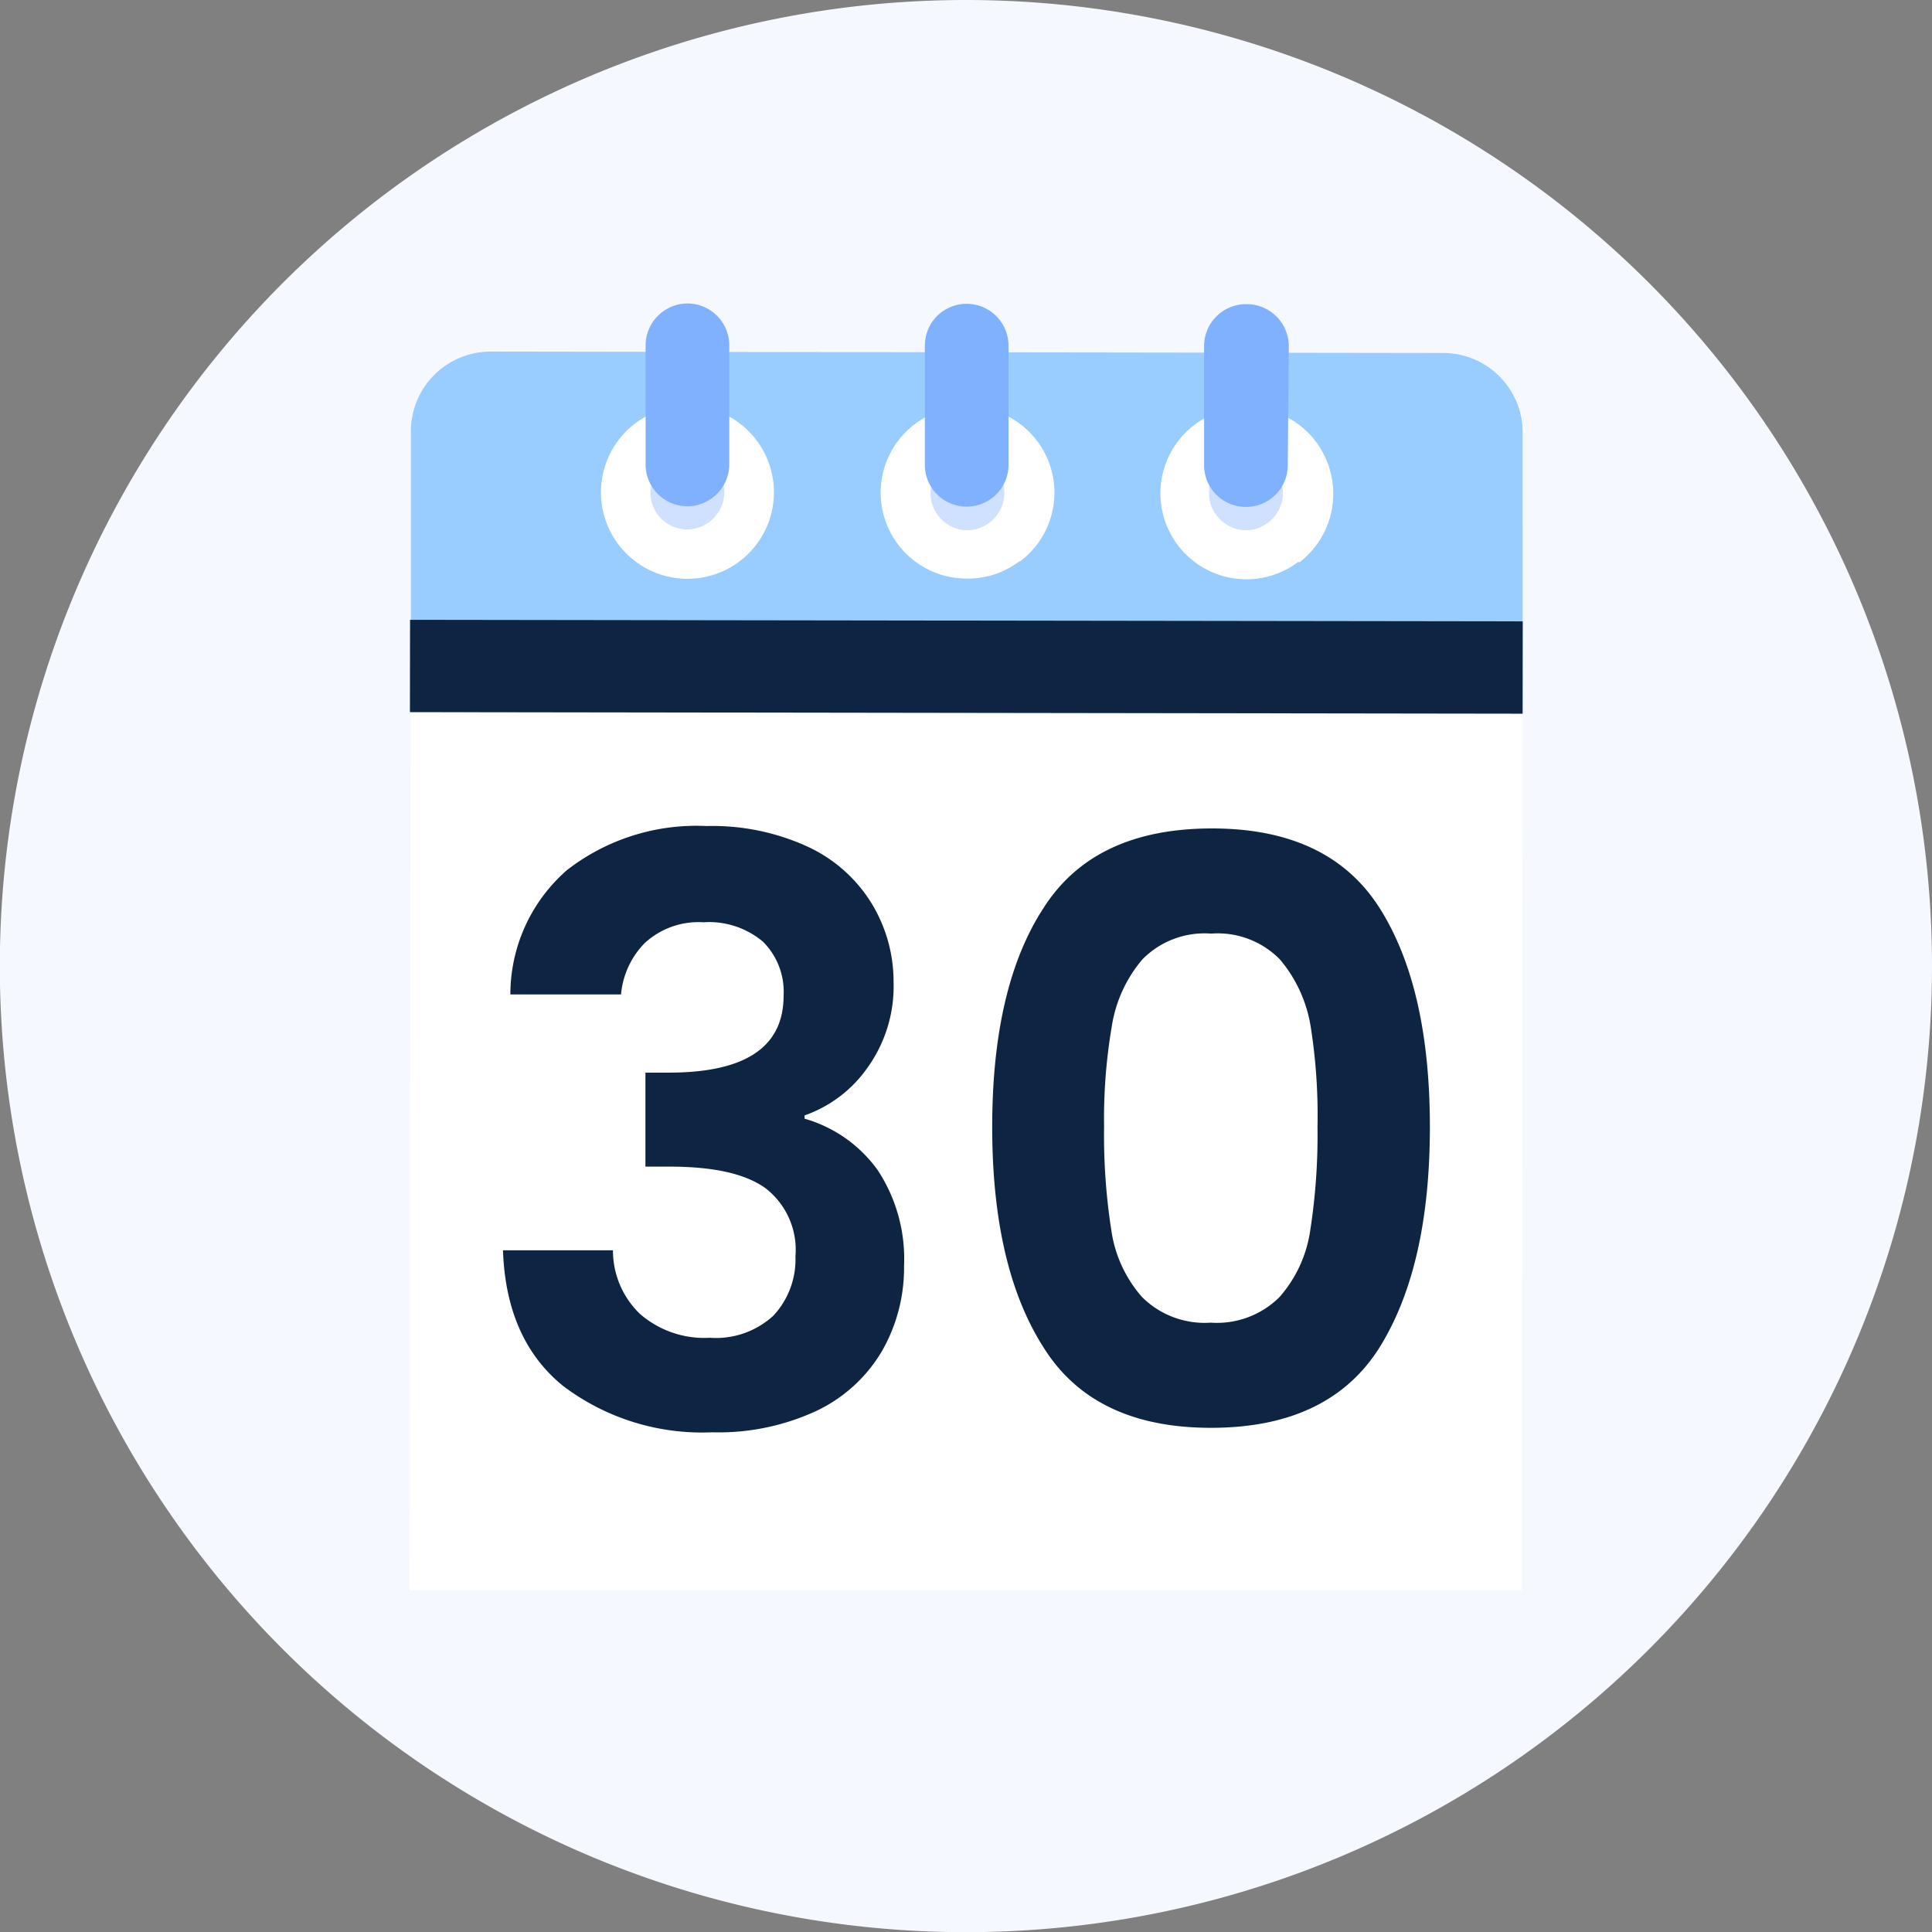 <svg xmlns="http://www.w3.org/2000/svg" viewBox="0 0 112.43 112.43"><rect x="0" y="0" width="112.43" height="112.43" fill="#808080" stroke="none"/><title>calendario_dia_30_1</title><g style="isolation:isolate"><path d="M112.43,56.22A56.22,56.22,0,1,1,56.22,0,56.22,56.22,0,0,1,112.43,56.22Z" style="fill:#f5f8ff"/><path d="M88.56,92.56l.07-67.41A4.63,4.63,0,0,0,84,20.54l-55.42-.08a4.64,4.64,0,0,0-4.67,4.6l-.07,67.5Z" style="fill:#fff"/><path d="M88.61,41.53l0-16.38A4.63,4.63,0,0,0,84,20.54l-55.42-.08a4.64,4.64,0,0,0-4.67,4.6l0,16.38Z" style="fill:#9cf"/><rect x="53.55" y="6.42" width="5.37" height="64.75" transform="translate(17.36 94.98) rotate(-89.92)" style="fill:#0e2443;mix-blend-mode:multiply"/><path d="M43.58,28.67A3.58,3.58,0,1,1,40,25.08,3.57,3.57,0,0,1,43.58,28.67Z" style="fill:#cfe1ff"/><path d="M43.06,32.65a5,5,0,1,1-6.11-8,5,5,0,0,1,6.11,8ZM38.69,27a2.14,2.14,0,0,0-.84,1.7A2.15,2.15,0,0,0,40,30.81a2.18,2.18,0,0,0,2.15-2.14,2.14,2.14,0,0,0-.63-1.52A2.16,2.16,0,0,0,38.69,27Z" style="fill:#fff"/><path d="M59.83,28.69a3.58,3.58,0,1,1-3.57-3.59A3.58,3.58,0,0,1,59.83,28.69Z" style="fill:#cfe1ff"/><path d="M59.31,32.67a4.93,4.93,0,0,1-3.06,1,5,5,0,0,1-3-9,5,5,0,0,1,3.06-1,5,5,0,0,1,3.05,9ZM55,27a2.12,2.12,0,0,0-.85,1.7,2.17,2.17,0,0,0,2.15,2.16,2.19,2.19,0,0,0,2.15-2.15,2.15,2.15,0,0,0-2.15-2.15A2.1,2.1,0,0,0,55,27Z" style="fill:#fff"/><path d="M76.09,28.72a3.59,3.59,0,1,1-3.58-3.59A3.58,3.58,0,0,1,76.09,28.72Z" style="fill:#cfe1ff"/><path d="M75.56,32.69A5,5,0,0,1,69,32.25a5,5,0,0,1,.5-7.52,5,5,0,0,1,6.11,8ZM71.2,27a2.12,2.12,0,0,0-.84,1.71A2.05,2.05,0,0,0,71,30.22a2.14,2.14,0,0,0,1.51.64,2.19,2.19,0,0,0,2.15-2.15,2.15,2.15,0,0,0-2.15-2.15A2.19,2.19,0,0,0,71.2,27Z" style="fill:#fff"/><path d="M42.44,27A2.45,2.45,0,0,1,40,29.46h0A2.43,2.43,0,0,1,37.57,27V20.09A2.45,2.45,0,0,1,40,17.66h0a2.44,2.44,0,0,1,2.44,2.44Z" style="fill:#80b1ff"/><path d="M58.69,27.05a2.43,2.43,0,0,1-2.44,2.43h0A2.43,2.43,0,0,1,53.82,27V20.12a2.43,2.43,0,0,1,2.43-2.44h0a2.44,2.44,0,0,1,2.44,2.44Z" style="fill:#80b1ff"/><path d="M74.94,27.07A2.43,2.43,0,0,1,72.5,29.5h0a2.43,2.43,0,0,1-2.43-2.43V20.14a2.44,2.44,0,0,1,2.44-2.44h0A2.45,2.45,0,0,1,75,20.14Z" style="fill:#80b1ff"/><path d="M33,50.63a12.28,12.28,0,0,1,8.12-2.56A13.31,13.31,0,0,1,47,49.27a8.6,8.6,0,0,1,3.69,3.25A8.73,8.73,0,0,1,52,57.15a8.11,8.11,0,0,1-1.53,5,7.49,7.49,0,0,1-3.65,2.76v.19a7.9,7.9,0,0,1,4.26,3,9.38,9.38,0,0,1,1.53,5.55,9.75,9.75,0,0,1-1.3,5,8.8,8.8,0,0,1-3.81,3.46,13.52,13.52,0,0,1-6.05,1.24,13.41,13.41,0,0,1-8.66-2.68c-2.22-1.79-3.4-4.42-3.52-7.91h6.4a5.12,5.12,0,0,0,1.57,3.7,5.71,5.71,0,0,0,4.07,1.39A4.94,4.94,0,0,0,45,76.57a4.8,4.8,0,0,0,1.29-3.46,4.53,4.53,0,0,0-1.79-4c-1.19-.82-3-1.22-5.55-1.22H37.56V62.42h1.36c4.46,0,6.68-1.49,6.68-4.47a4.11,4.11,0,0,0-1.2-3.15,4.87,4.87,0,0,0-3.46-1.13,4.62,4.62,0,0,0-3.41,1.2,4.87,4.87,0,0,0-1.39,3H29.7A9.6,9.6,0,0,1,33,50.63Z" style="fill:#0e2443"/><path d="M60.74,52.82q2.94-4.6,9.76-4.61t9.77,4.61q2.94,4.62,2.94,12.76T80.27,78.43q-2.94,4.65-9.77,4.66t-9.76-4.66q-3-4.67-3-12.85T60.74,52.82Zm15.53,6.9a8,8,0,0,0-1.79-3.89,5.07,5.07,0,0,0-4-1.5,5.07,5.07,0,0,0-4,1.5,7.88,7.88,0,0,0-1.78,3.89,32.09,32.09,0,0,0-.45,5.86,36,36,0,0,0,.42,6,7.48,7.48,0,0,0,1.79,3.9,5.16,5.16,0,0,0,4,1.49,5.16,5.16,0,0,0,4-1.49,7.48,7.48,0,0,0,1.79-3.9,36,36,0,0,0,.42-6A33.11,33.11,0,0,0,76.27,59.72Z" style="fill:#0e2443"/></g></svg>